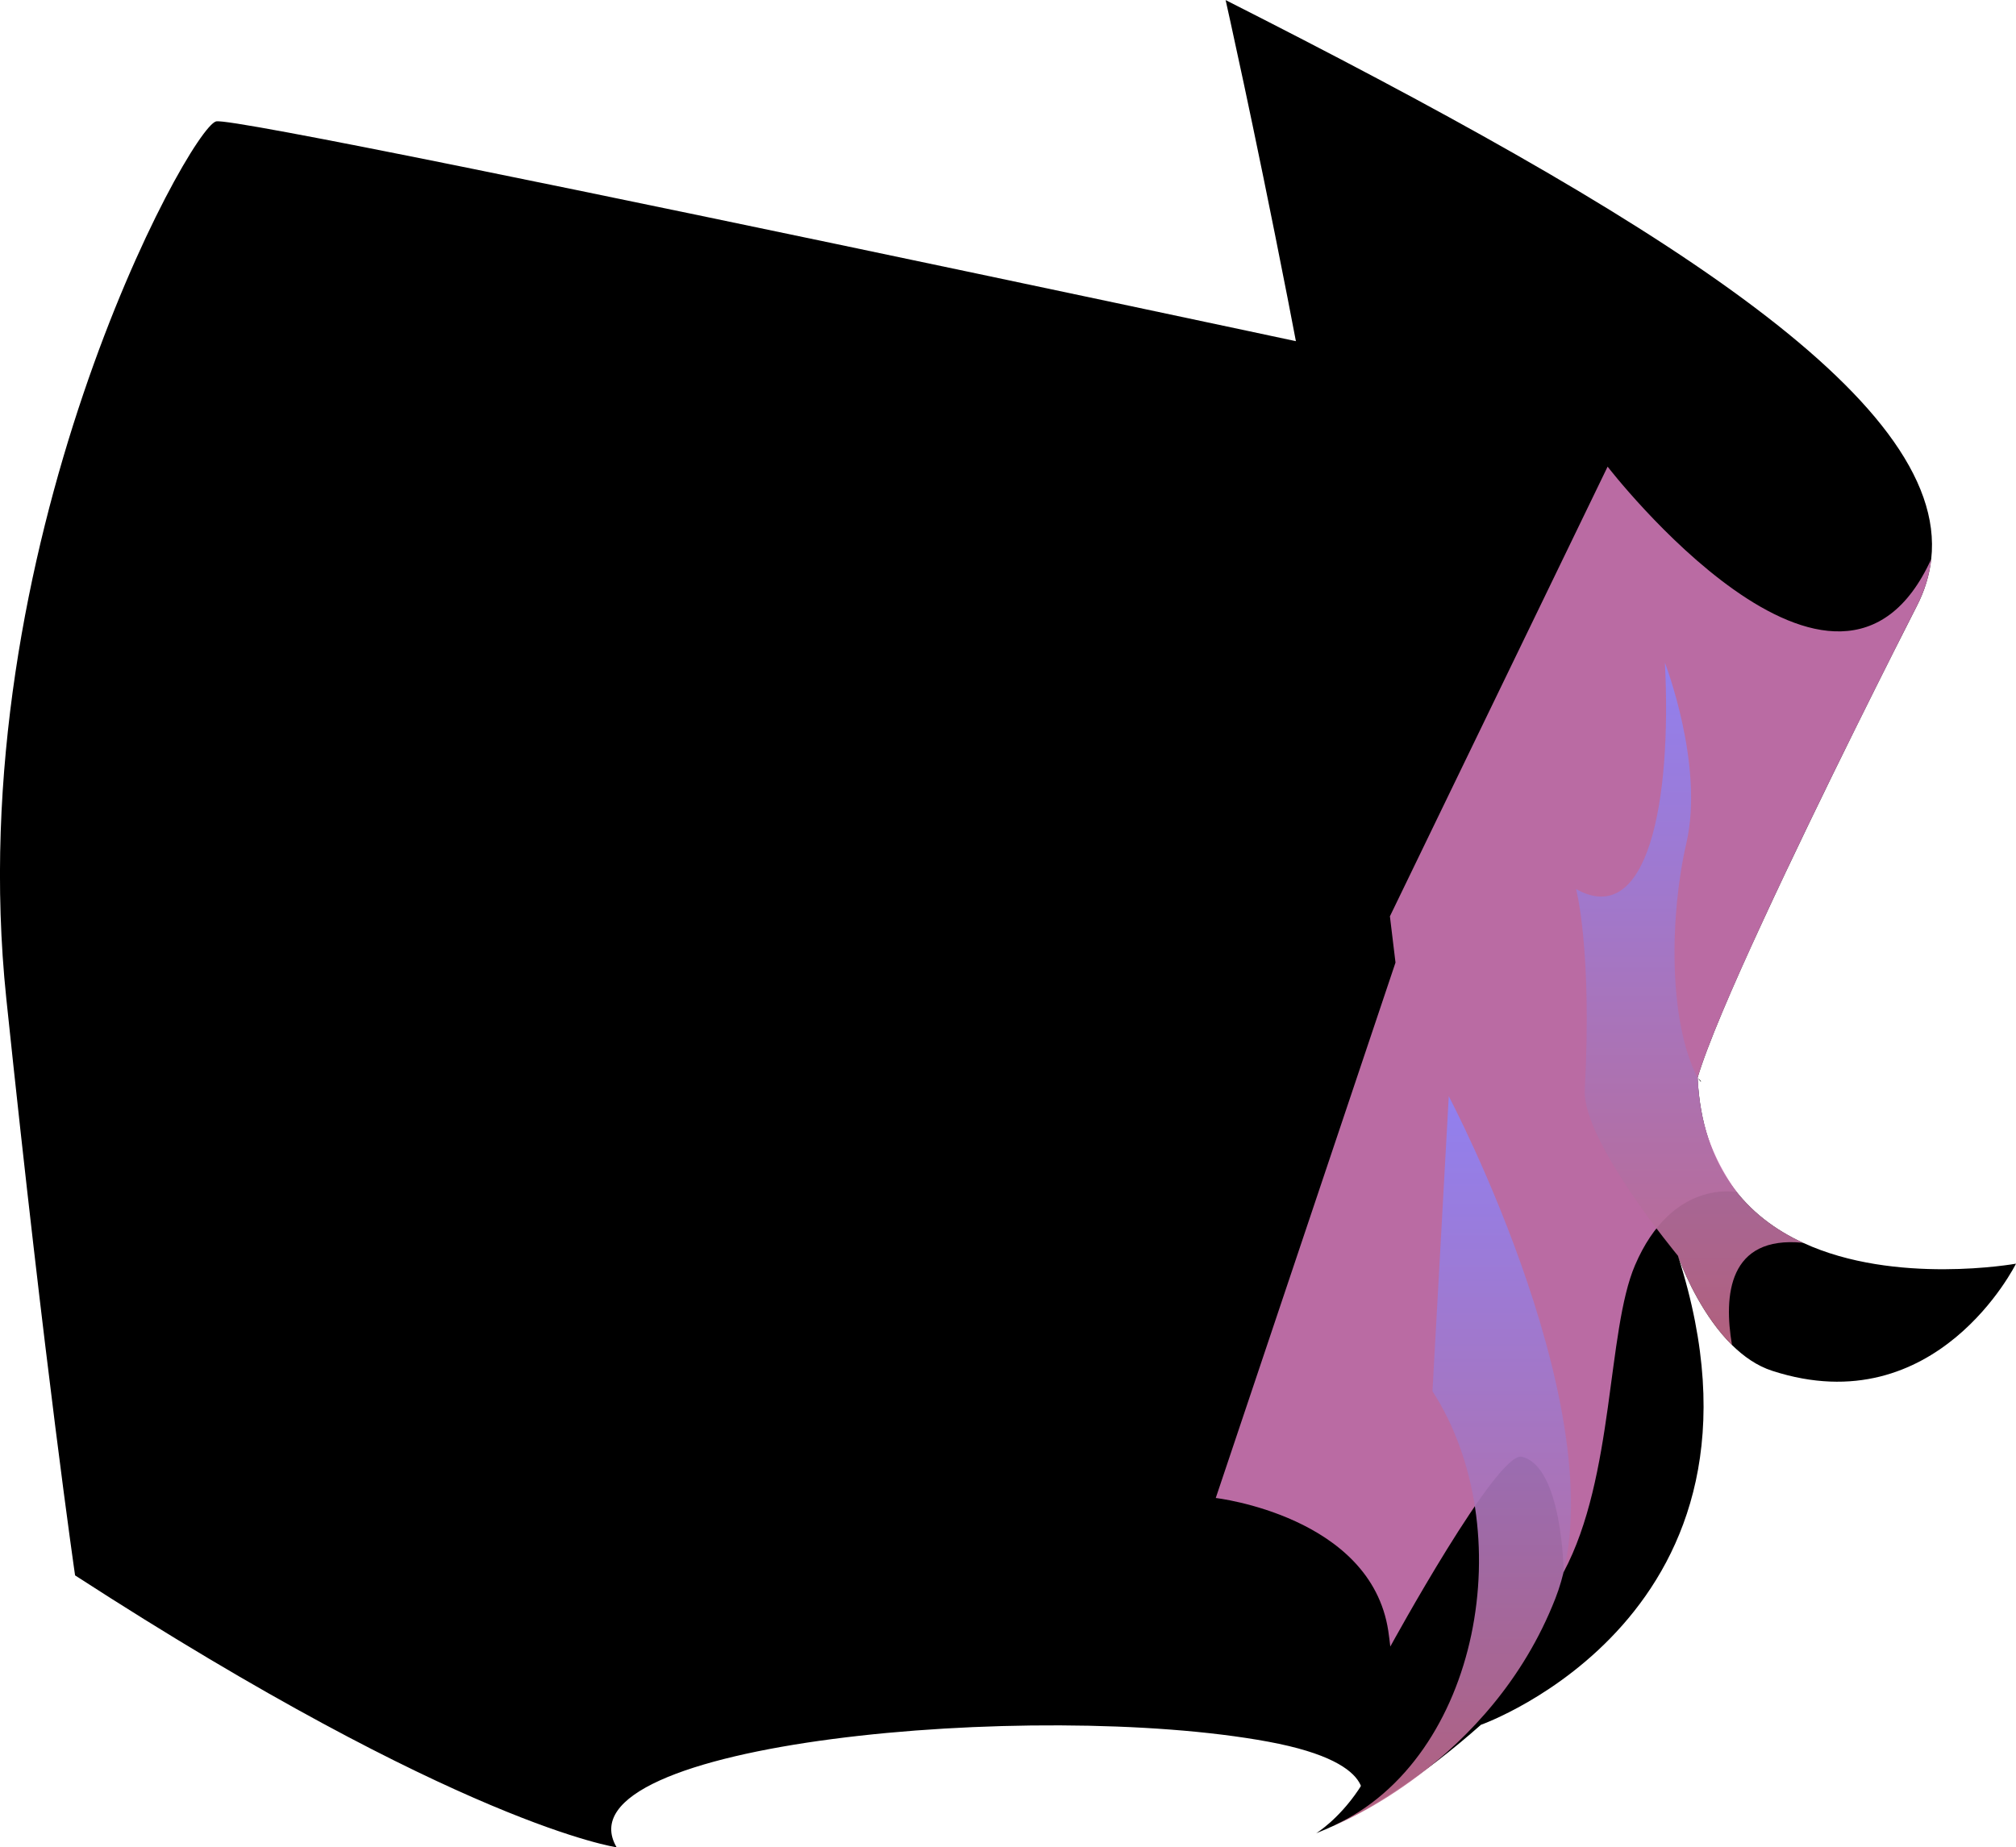 <?xml version="1.0" encoding="utf-8"?>
<svg viewBox="0 0 259.66 238" xmlns="http://www.w3.org/2000/svg" xmlns:xlink="http://www.w3.org/1999/xlink">
  <defs>
    <linearGradient id="e" x1="187.05" y1="235.21" x2="187.05" y2="141.23" gradientUnits="userSpaceOnUse">
      <stop offset="0.01" stop-color="#be6888"/>
      <stop offset="1" stop-color="#8e81f4"/>
    </linearGradient>
    <linearGradient id="f" x1="217.61" y1="173.28" x2="217.61" y2="85.39" xlink:href="#e"/>
  </defs>
  <g style="isolation:isolate;" transform="matrix(1, 0, 0, 1, 0, -7.105427357601002e-15)">
    <g id="b">
      <g id="c">
        <path d="M220.94,55.51c-3.49,109.38-45.79,177.18-45.79,177.18,0,0,3.69-5.44-11.83-8.31-29.76-5.49-91.84.05-83.9,13.61,0,0-20.02-2.83-69.75-35.03,0,0-3.84-26.29-8.86-74.33C-5.24,70.66,24.31,16.59,27.83,15.64c3.51-.95,193.11,39.87,193.11,39.87Z" style="stroke-width: 0px; fill: fillColor;"/>
        <path d="M218.71,138.91l.37.49c-.01-.22-.22-.35-.37-.49ZM232.22,160.11c-7.1-3.28-13-9.54-13.57-21.27,1.23-4.15,4.47-11.69,8.37-20.11,7.59-16.45,17.7-36.42,19.86-40.64,1.03-2,1.64-4.02,1.86-6.06,2.36-20.84-36.6-44.52-90.88-72.02,0,0,14.24,63.09,21.17,118.04.25,2,.5,3.98.72,5.96l-23.15,68.98s19.97,2.31,22.22,17.12c.1.69.19,1.37.26,2.02,1.73,17.23-9.56,24.05-9.56,24.05,6.44-2.53,13.93-7.51,21.22-13.97,0,0,40.17-14.17,25.43-60.28.02.04.04.08.06.14.01.04.03.07.04.12.01.04.03.08.05.14.02.05.04.12.07.18.76,1.95,3.02,7.14,6.7,10.78,1.5,1.47,3.22,2.69,5.19,3.32,21.18,6.87,31.38-13.81,31.38-13.81,0,0-15.55,2.81-27.43-2.69Z" style="stroke-width: 0px; fill: fillColor;"/>
        <path d="M246.88,78.09c-3.28,6.42-24.6,48.55-28.23,60.75.15.18-.49,7.11,5.05,14.75,0,0-8.32-1.78-13.11,9.41-3.64,8.5-2.64,27.25-9.19,39.53,0,0-.15-13.61-5.39-14.85-3.16-.75-16.94,24.45-16.94,24.45-.07-.65-.16-1.33-.26-2.02-2.25-14.81-22.22-17.12-22.22-17.12l23.15-68.98c-.23-1.98-.48-3.96-.72-5.96l28.04-57.93s29.61,38.39,41.68,11.91c-.22,2.04-.83,4.06-1.86,6.06Z" style="fill: rgb(206, 119, 181); mix-blend-mode: multiply; opacity: 0.9; stroke-width: 0px;"/>
        <path d="M184.5,179.23c11.42,17.7,6.17,47.29-12.74,55.98,0,0,20.24-7.93,28.58-29.3,8.69-22.24-13.74-64.68-13.74-64.68l-2.1,38Z" style="fill:url(#e); mix-blend-mode:multiply; opacity:.93; stroke-width:0px;"/>
        <path d="M232.22,160.11c-9.61-.95-10.23,6.79-9.14,13.17-3.68-3.64-5.94-8.83-6.7-10.78-.03-.06-.05-.13-.07-.18-.02-.05-.03-.1-.05-.14-.01-.05-.03-.08-.04-.12-.02-.05-.03-.1-.06-.14-.01-.05-.02-.08-.03-.12-.02-.05-12.36-14.82-12.01-21.39.96-18.16-1.12-25.87-1.12-25.87,9.25,5.18,12.35-11.28,11.44-29.16,0,0,5.1,13.17,2.76,23.27-2.12,9.16-2.36,22.9,1.45,30.18.58,11.73,6.47,17.99,13.57,21.27Z" style="fill:url(#f); mix-blend-mode:multiply; opacity:.93; stroke-width:0px;"/>
      </g>
    </g>
  </g>
</svg>